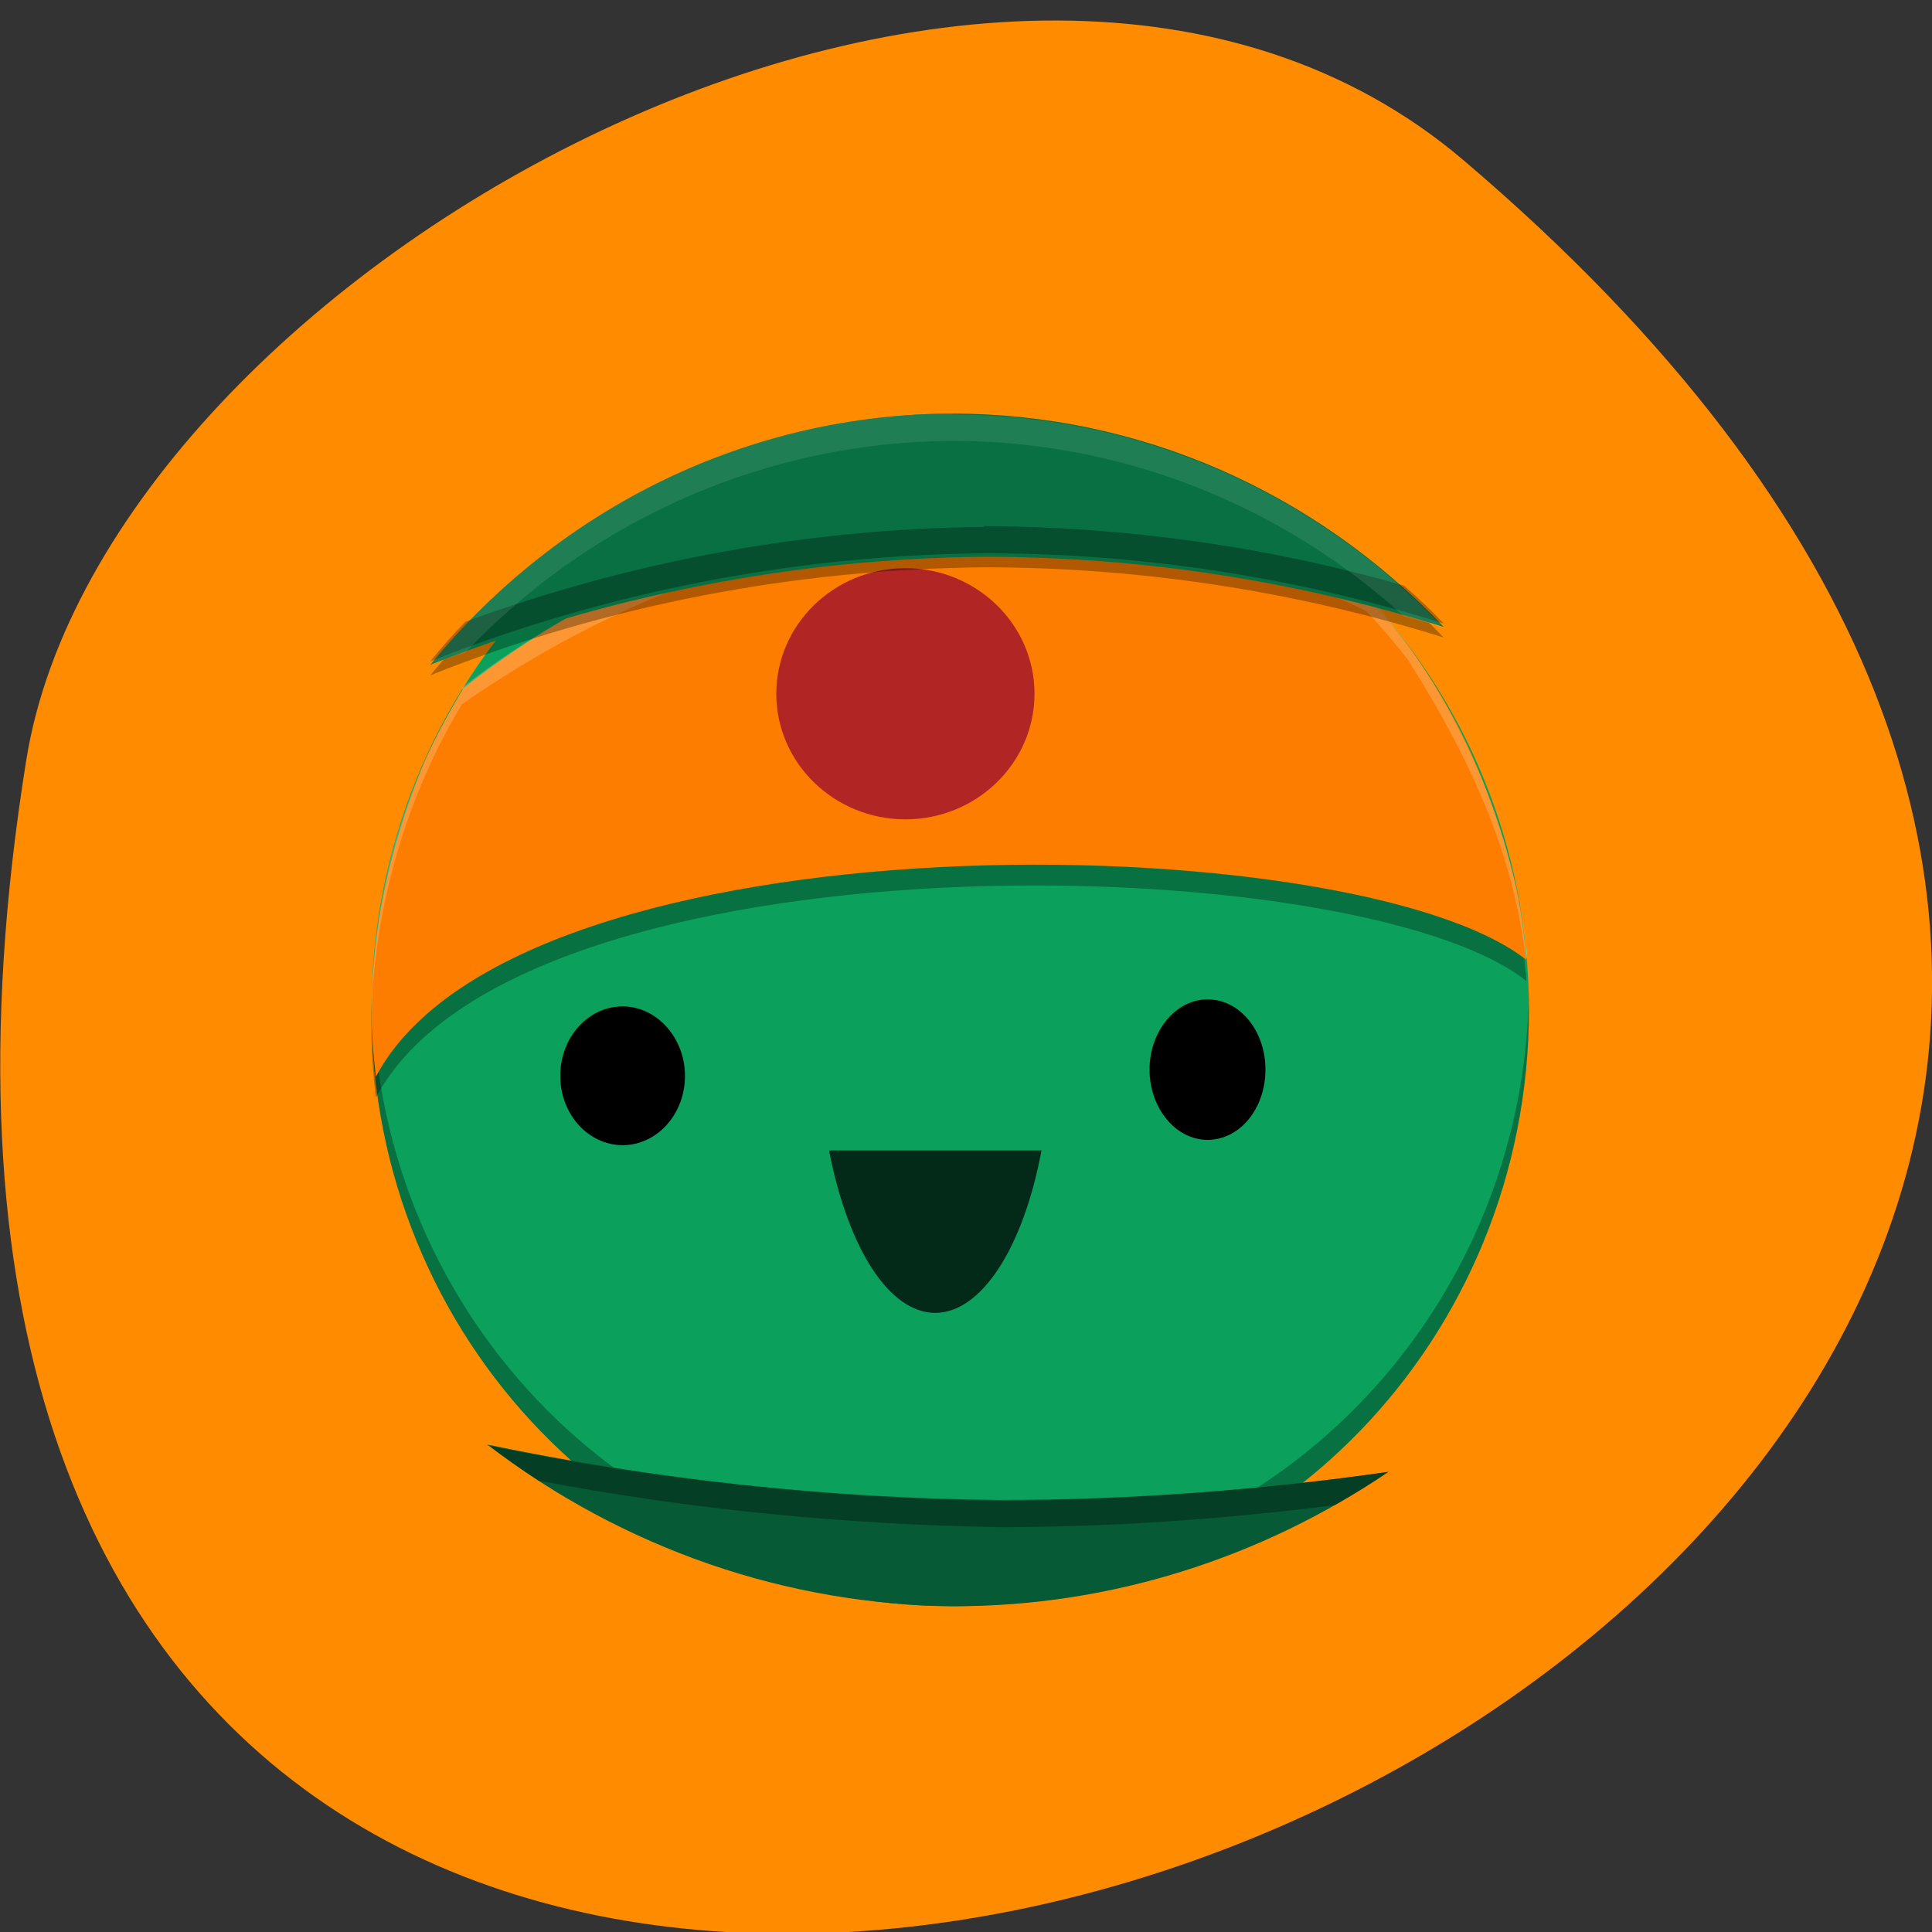 <svg xmlns="http://www.w3.org/2000/svg" viewBox="0 0 22 22"><rect x="0" y="0" width="22" height="22" fill="#333333" stroke="none"/><path d="m 16.66 1.82 c 19.36 16.45 -20.45 32.3 -16.36 6.83 c 0.9 -5.58 11.14 -11.26 16.36 -6.83" style="fill:#ff8c00"/><path d="m 17.41 11.5 c 0 -3.75 -2.95 -6.79 -6.59 -6.79 c -3.64 0 -6.59 3.04 -6.59 6.79 c 0 3.75 2.95 6.79 6.59 6.79 c 3.64 0 6.59 -3.04 6.59 -6.79" style="fill:#0ba15d"/><path d="m 17.41 11.27 c -0.04 3.71 -2.98 6.7 -6.59 6.71 c -3.58 0 -6.5 -2.95 -6.58 -6.63 c 0 0.05 -0.01 0.1 -0.01 0.15 c 0 3.75 2.95 6.79 6.59 6.79 c 3.64 0 6.59 -3.04 6.59 -6.79 c 0 -0.07 0 -0.15 0 -0.22" style="fill-opacity:0.3"/><path d="m 7.8 12.25 c 0 -0.43 -0.32 -0.79 -0.71 -0.79 c -0.39 0 -0.71 0.35 -0.71 0.79 c 0 0.44 0.32 0.79 0.71 0.79 c 0.39 0 0.71 -0.35 0.71 -0.79"/><path d="m 5.27 8.09 c -0.16 0.27 -0.31 0.54 -0.44 0.83 c -0.13 0.3 -0.24 0.6 -0.33 0.91 c -0.09 0.31 -0.16 0.63 -0.2 0.95 c -0.05 0.32 -0.07 0.64 -0.07 0.96 c 0 0.25 0.02 0.51 0.05 0.76 c 1.62 -3.06 11.15 -2.87 13.1 -1.33 c 0 -0.04 0 -0.08 -0.01 -0.12 c -0.01 -0.12 -0.02 -0.23 -0.04 -0.34 c -0.02 -0.11 -0.04 -0.23 -0.06 -0.34 c -0.02 -0.11 -0.05 -0.23 -0.07 -0.34 c -0.03 -0.11 -0.06 -0.22 -0.09 -0.33 c -0.03 -0.11 -0.07 -0.21 -0.11 -0.32 c -0.04 -0.11 -0.08 -0.21 -0.13 -0.32 c -0.04 -0.11 -0.09 -0.21 -0.14 -0.31 c -0.05 -0.1 -0.1 -0.2 -0.15 -0.3 c -0.05 -0.1 -0.11 -0.2 -0.17 -0.29 c -0.06 -0.1 -0.12 -0.2 -0.18 -0.29 c -0.06 -0.09 -0.13 -0.19 -0.2 -0.28 c -0.07 -0.09 -0.14 -0.18 -0.21 -0.27 c -0.07 -0.09 -0.15 -0.17 -0.23 -0.25 c -0.01 -0.01 -0.02 -0.02 -0.03 -0.04 c -1.34 -0.67 -2.83 -1.02 -4.34 -1.03 c -2.18 0.01 -4.28 0.75 -5.96 2.09" style="fill-opacity:0.3"/><path d="m 14.41 12.18 c 0 -0.44 -0.29 -0.8 -0.66 -0.8 c -0.36 0 -0.66 0.36 -0.66 0.8 c 0 0.44 0.3 0.8 0.66 0.8 c 0.37 0 0.66 -0.36 0.66 -0.8"/><path d="m 9.44 13.1 c 0.22 1.13 0.69 1.85 1.21 1.85 c 0.52 0 1 -0.73 1.21 -1.85" style="fill-opacity:0.74"/><path d="m 5.27 7.85 c -0.16 0.27 -0.31 0.54 -0.44 0.83 c -0.39 0.95 -0.59 1.87 -0.6 2.82 c 0 0.25 0.02 0.51 0.05 0.76 c 1.62 -3.05 11.15 -2.87 13.1 -1.33 c -0.02 -0.27 -0.06 -0.55 -0.11 -0.8 c -0.27 -1.17 -0.74 -2.19 -1.45 -3.05 c -0.07 -0.09 -0.15 -0.17 -0.23 -0.25 c -0.01 -0.01 -0.02 -0.02 -0.03 -0.04 c -1.34 -0.67 -2.83 -1.02 -4.34 -1.03 c -2.18 0.01 -4.28 0.75 -5.96 2.09" style="fill:#fc7d00"/><path d="m 11.78 7.9 c 0 0.79 -0.66 1.43 -1.47 1.43 c -0.81 0 -1.47 -0.64 -1.47 -1.43 c 0 -0.79 0.66 -1.43 1.47 -1.43 c 0.81 0 1.47 0.64 1.47 1.43" style="fill:#b22525"/><path d="m 5.27 7.85 c -0.34 0.55 -0.6 1.15 -0.77 1.73 c -0.18 0.64 -0.27 1.29 -0.27 1.91 c 0 0.02 0 0.04 0 0.05 c 0.04 -1.27 0.42 -2.51 1.03 -3.52 c 3.23 -2.25 7 -2.67 10.3 -1.06 c 0.17 0.18 0.34 0.38 0.47 0.55 c 0.71 1.12 1.2 2.2 1.34 3.39 c 0 0 0.01 0.01 0.02 0.01 c 0 -0.04 0 -0.08 -0.01 -0.12 c -0.16 -1.46 -0.89 -3 -1.78 -3.98 c -0.01 -0.01 -0.02 -0.02 -0.04 -0.04 c -3.66 -1.5 -7.39 -1.2 -10.3 1.06" style="fill:#fff;fill-opacity:0.2"/><path d="m 11.26 7.9 c 0 0.51 -0.43 0.92 -0.95 0.92 c -0.53 0 -0.95 -0.41 -0.95 -0.92 c 0 -0.51 0.43 -0.93 0.95 -0.93 c 0.53 0 0.95 0.41 0.95 0.93" style="fill:#b22525"/><path d="m 5.55 16.45 c 1.54 1.18 3.41 1.83 5.33 1.84 c 1.75 0 3.47 -0.54 4.93 -1.53 c -1.46 0.21 -2.95 0.32 -4.43 0.32 c -1.96 -0.02 -3.91 -0.23 -5.83 -0.63" style="fill:#087042"/><path d="m 10.85 4.83 c -2.3 0 -4.47 1.05 -5.95 2.86 c 2 -0.8 4.15 -1.21 6.31 -1.23 c 1.77 0 3.54 0.27 5.23 0.8 c -1.47 -1.55 -3.48 -2.43 -5.59 -2.43" style="fill-opacity:0.3"/><path d="m 5.55 16.45 c 1.54 1.18 3.41 1.83 5.33 1.84 c 1.75 0 3.47 -0.54 4.93 -1.53 c -1.46 0.21 -2.95 0.32 -4.43 0.32 c -1.96 -0.02 -3.91 -0.23 -5.83 -0.63" style="fill-opacity:0.2"/><path d="m 10.85 4.71 c -2.3 0 -4.47 1.05 -5.95 2.86 c 2 -0.79 4.15 -1.21 6.31 -1.23 c 1.77 0 3.54 0.27 5.23 0.8 c -1.47 -1.55 -3.48 -2.43 -5.59 -2.43" style="fill:#087042"/><g style="fill-opacity:0.3"><path d="m 5.55 16.45 c 0.19 0.14 0.38 0.28 0.58 0.41 c 1.73 0.33 3.49 0.5 5.25 0.53 c 1.28 0 2.55 -0.09 3.82 -0.25 c 0.21 -0.12 0.41 -0.24 0.61 -0.38 c -1.46 0.21 -2.95 0.32 -4.43 0.33 c -1.96 -0.03 -3.91 -0.24 -5.83 -0.63"/><path d="m 11.21 6 c -2 0.02 -4 0.38 -5.91 1.08 c -0.14 0.14 -0.27 0.29 -0.4 0.45 c 2 -0.79 4.15 -1.21 6.31 -1.23 c 1.78 0 3.54 0.27 5.23 0.8 c -0.14 -0.15 -0.29 -0.29 -0.45 -0.43 c -1.56 -0.45 -3.17 -0.67 -4.79 -0.68"/></g><path d="m 10.85 4.71 c -2.3 0 -4.47 1.05 -5.95 2.86 c 0.13 -0.05 0.27 -0.1 0.4 -0.14 c 1.46 -1.54 3.46 -2.4 5.55 -2.41 c 1.89 0 3.72 0.71 5.14 2 c 0.15 0.04 0.3 0.08 0.45 0.13 c -1.47 -1.55 -3.48 -2.43 -5.59 -2.43" style="fill:#fff;fill-opacity:0.1"/></svg>